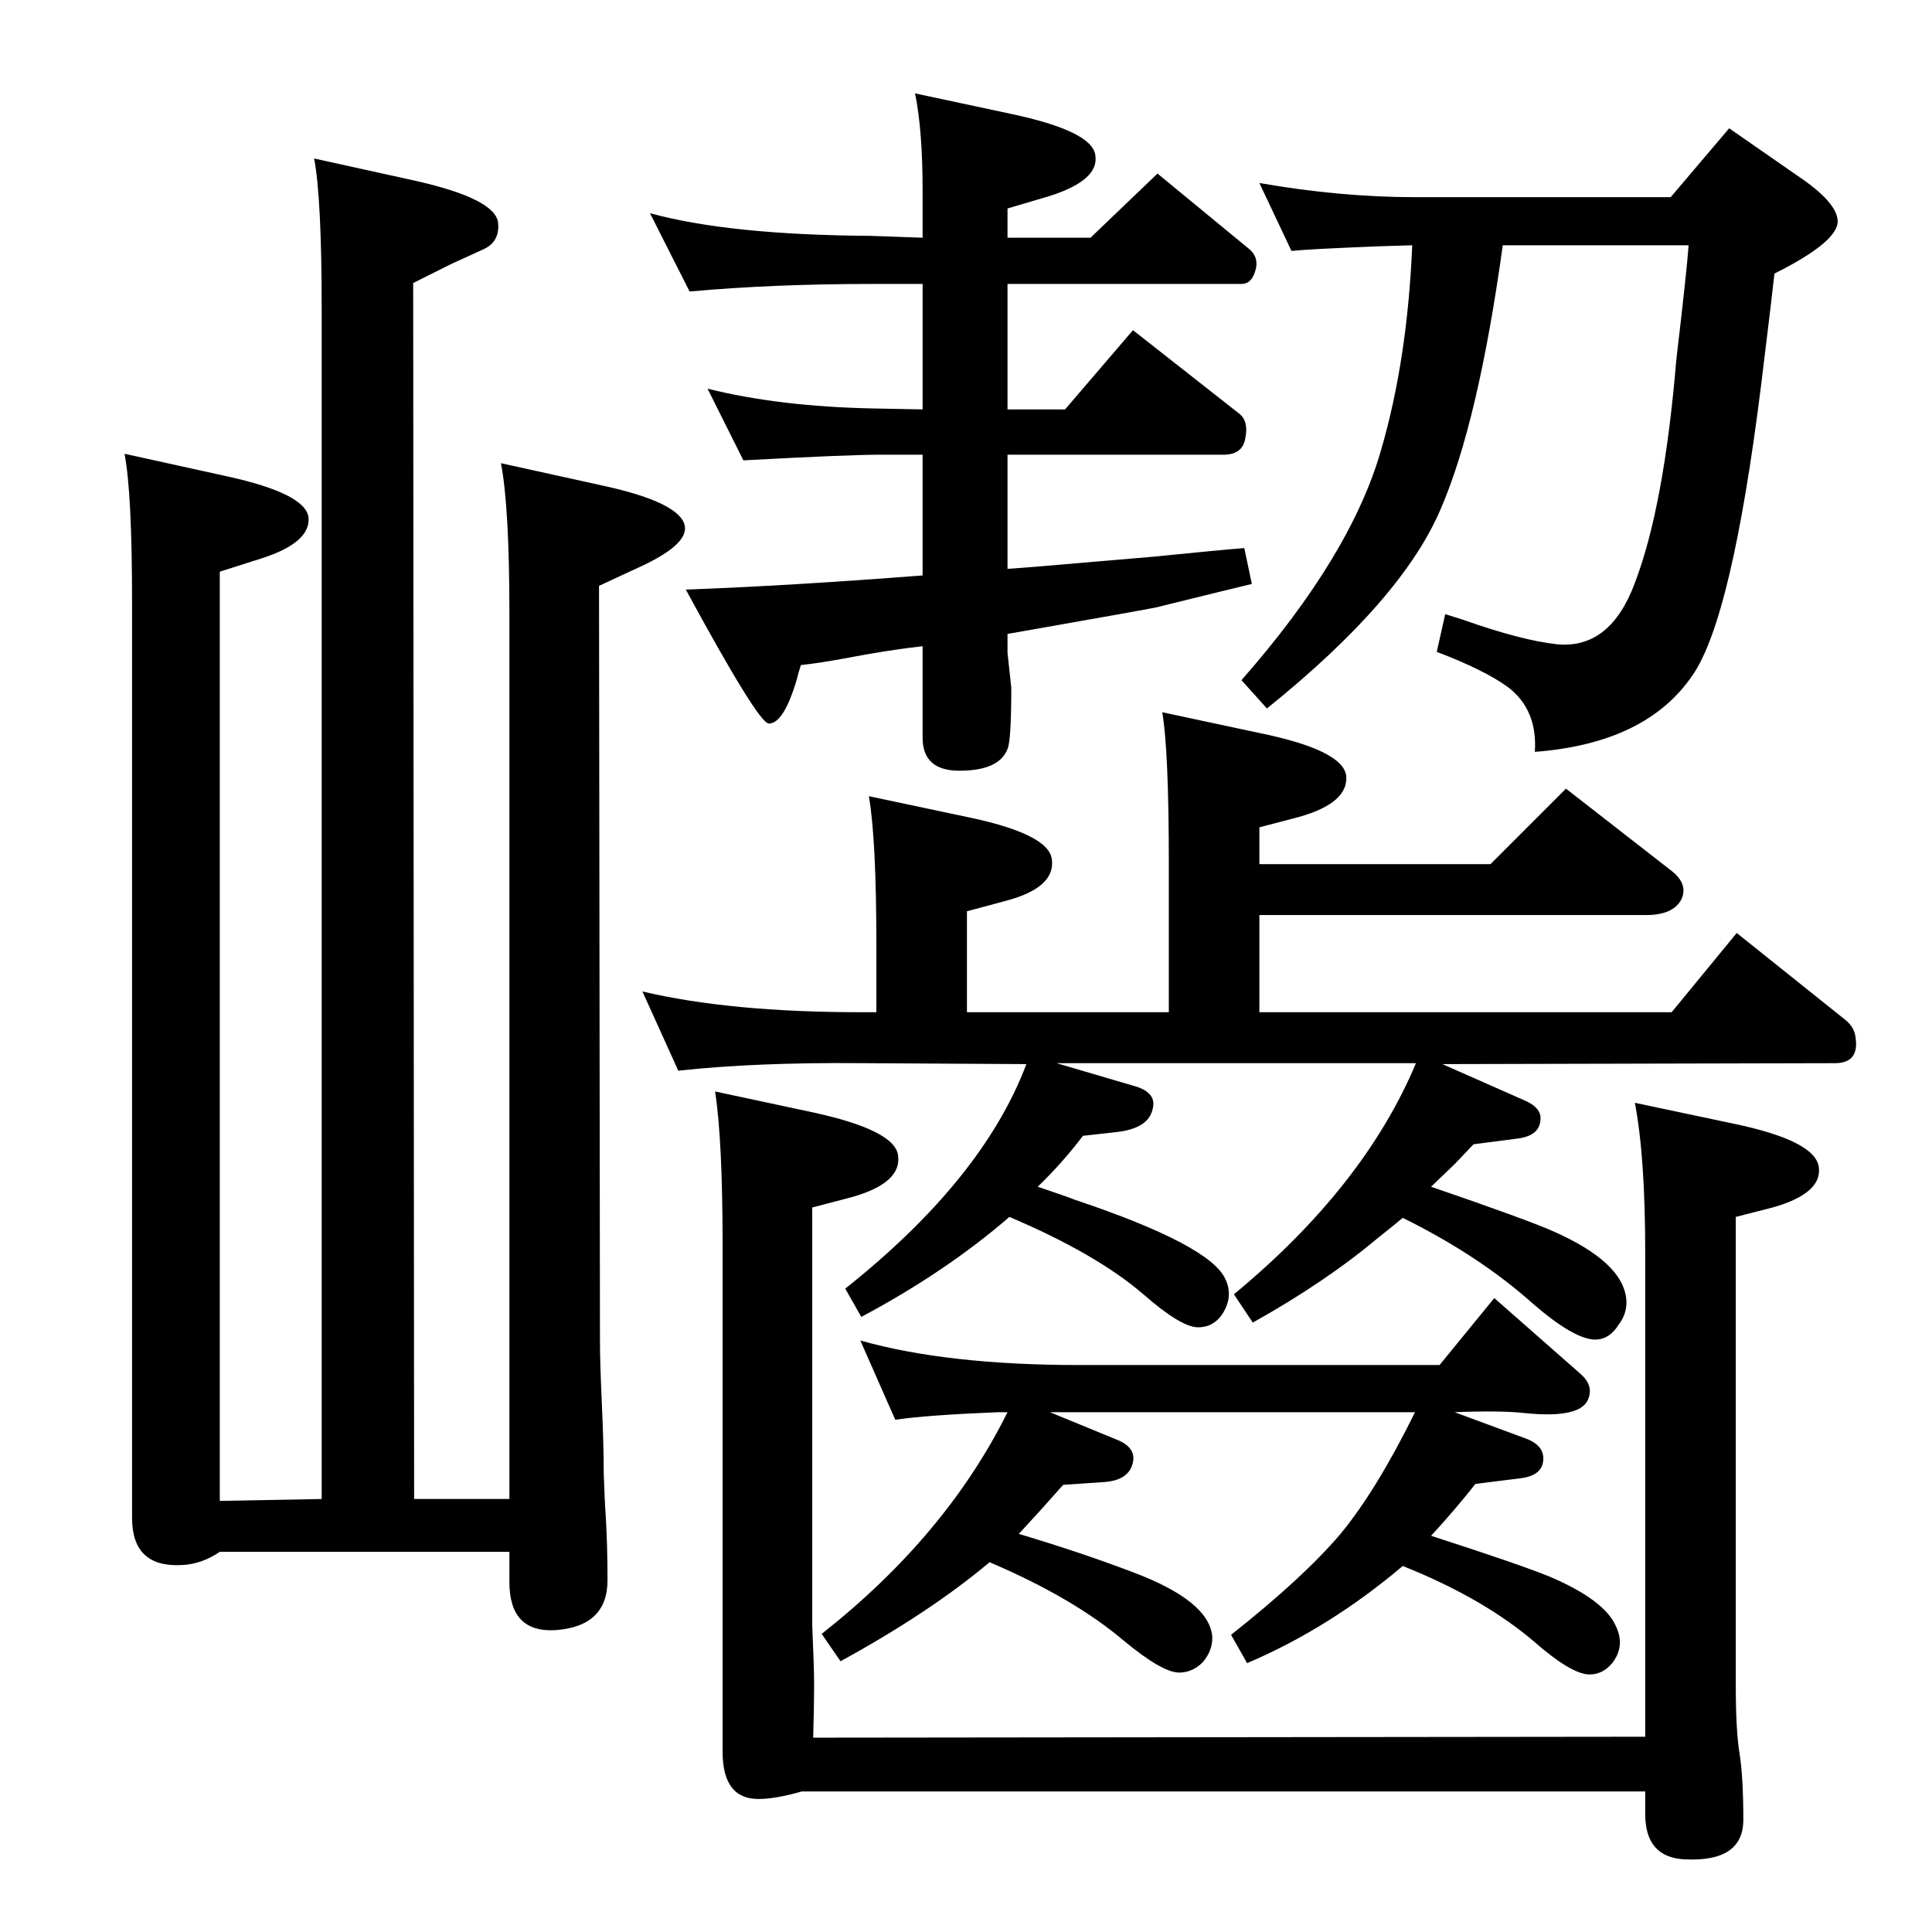 <?xml version="1.0" standalone="no"?>
<!DOCTYPE svg PUBLIC "-//W3C//DTD SVG 1.1//EN" "http://www.w3.org/Graphics/SVG/1.1/DTD/svg11.dtd" >
<svg xmlns="http://www.w3.org/2000/svg" xmlns:xlink="http://www.w3.org/1999/xlink" version="1.1" viewBox="0 0 2048 2048">
  <g transform="matrix(1 0 0 -1 0 2048)">
   <path fill="currentColor"
d="M1529 920l86 -38q17 -7 18 -18q1 -20 -25 -23l-46 -6l-20 -21l-25 -24q102 -35 129 -47q75 -33 78 -73q1 -14 -8 -26q-10 -16 -25 -16q-22 0 -66 38q-57 51 -138 91q-17 -14 -26 -21q-56 -47 -133 -90l-20 30q138 114 193 245h-381l85 -25q21 -7 17 -23q-4 -21 -38 -25
l-36 -4q-22 -29 -48 -54q27 -9 40 -14q143 -48 159 -84q8 -17 -1.5 -34t-27.5 -17t-58 35q-50 43 -142 82q-67 -58 -157 -106l-17 30q146 116 192 238l-175 1q-112 1 -194 -8l-38 84q93 -22 232 -22h16v69q0 115 -8 160l104 -22q87 -18 90 -45q4 -30 -49 -44l-41 -11v-107
h214v157q0 121 -7 161l103 -22q88 -18 92 -45q3 -29 -50 -44l-42 -11v-39h245l80 80l113 -88q17 -14 9 -30q-9 -16 -37 -16h-410v-103h437l69 84l115 -92q10 -8 11 -19q4 -27 -22 -27zM1113 551l73 -30q18 -8 15 -23q-4 -19 -30 -21l-44 -3q-22 -25 -47 -52q67 -20 122 -41
q79 -30 83 -67q1 -15 -10 -28q-11 -11 -25 -11q-18 0 -59 34q-53 45 -142 83q-63 -53 -158 -105l-20 29q132 104 197 235h-10q-75 -3 -109 -8l-37 84q92 -26 232 -26h382l58 71l91 -80q14 -12 9 -26q-7 -22 -67 -16q-26 3 -75 1l73 -27q21 -7 21 -22q0 -18 -24 -21l-48 -6
q-22 -28 -47 -55q93 -30 125 -43q59 -25 71 -53q10 -21 -4 -39q-10 -12 -24 -12q-19 0 -59 35q-54 46 -139 80q-78 -66 -165 -103l-17 30q77 61 116 107q38 46 79 129h-387zM861 768v-443q2 -45 2 -62q0 -24 -1 -57l882 1v513q0 102 -11 159l104 -22q87 -18 91 -46t-49 -43
l-39 -10v-497q0 -47 4 -72t4 -70t-62 -42q-42 2 -42 48v24h-894q-28 -8 -46 -8q-38 0 -38 50v535q0 114 -8 165l103 -22q88 -19 91 -46q4 -29 -49 -44zM978 1747h-55q-103 0 -192 -8l-42 83q84 -23 233 -24l56 -2v50q0 64 -8 103l103 -22q84 -18 88 -43q5 -27 -49 -44
l-44 -13v-31h88l71 68l96 -79q13 -10 7 -26q-4 -12 -14 -12h-248v-133h61l72 84l112 -88q11 -8 7 -27q-3 -17 -23 -17h-229v-121q18 1 156 13q69 7 95 9l8 -38q-21 -5 -102 -25q-9 -2 -157 -28v-20l4 -37q0 -56 -4 -65q-9 -23 -51 -23q-39 0 -39 35v97q-36 -4 -83 -13
q-27 -5 -46 -7q-3 -9 -4 -14q-14 -48 -30 -48q-11 0 -88 142q109 4 251 15v128h-45q-34 0 -145 -6l-38 76q76 -19 176 -21l52 -1v133zM1771 1839l62 73l72 -50q42 -28 43 -48q1 -22 -67 -56q-2 -19 -14 -117q-31 -249 -73 -309q-49 -72 -167 -81q3 45 -29 69q-25 18 -75 37
l9 40q13 -4 19 -6q62 -22 100 -26q56 -5 82 65q31 81 44 237q11 93 13 121h-197q-26 -188 -66 -280q-41 -96 -184 -211l-27 30q116 132 148 244q28 96 33 217l-33 -1q-77 -3 -95 -5l-34 72q86 -15 165 -15h271zM233 457l108 2v1261q0 118 -8 160l109 -24q83 -19 86 -44
q2 -20 -15 -28l-35 -16l-40 -20l1 -1289h101v938q0 114 -9 160l109 -24q82 -18 86 -43q3 -20 -50 -44l-41 -19l1 -802q0 -21 2 -65t2 -74q1 -30 2 -43q2 -33 2 -70q0 -49 -55 -53q-49 -3 -49 51v32h-307q-19 -13 -40 -14q-53 -3 -53 50v970q0 117 -8 158l109 -24
q82 -18 86 -43q3 -27 -50 -44l-44 -14v-985z" />
  </g>

</svg>

